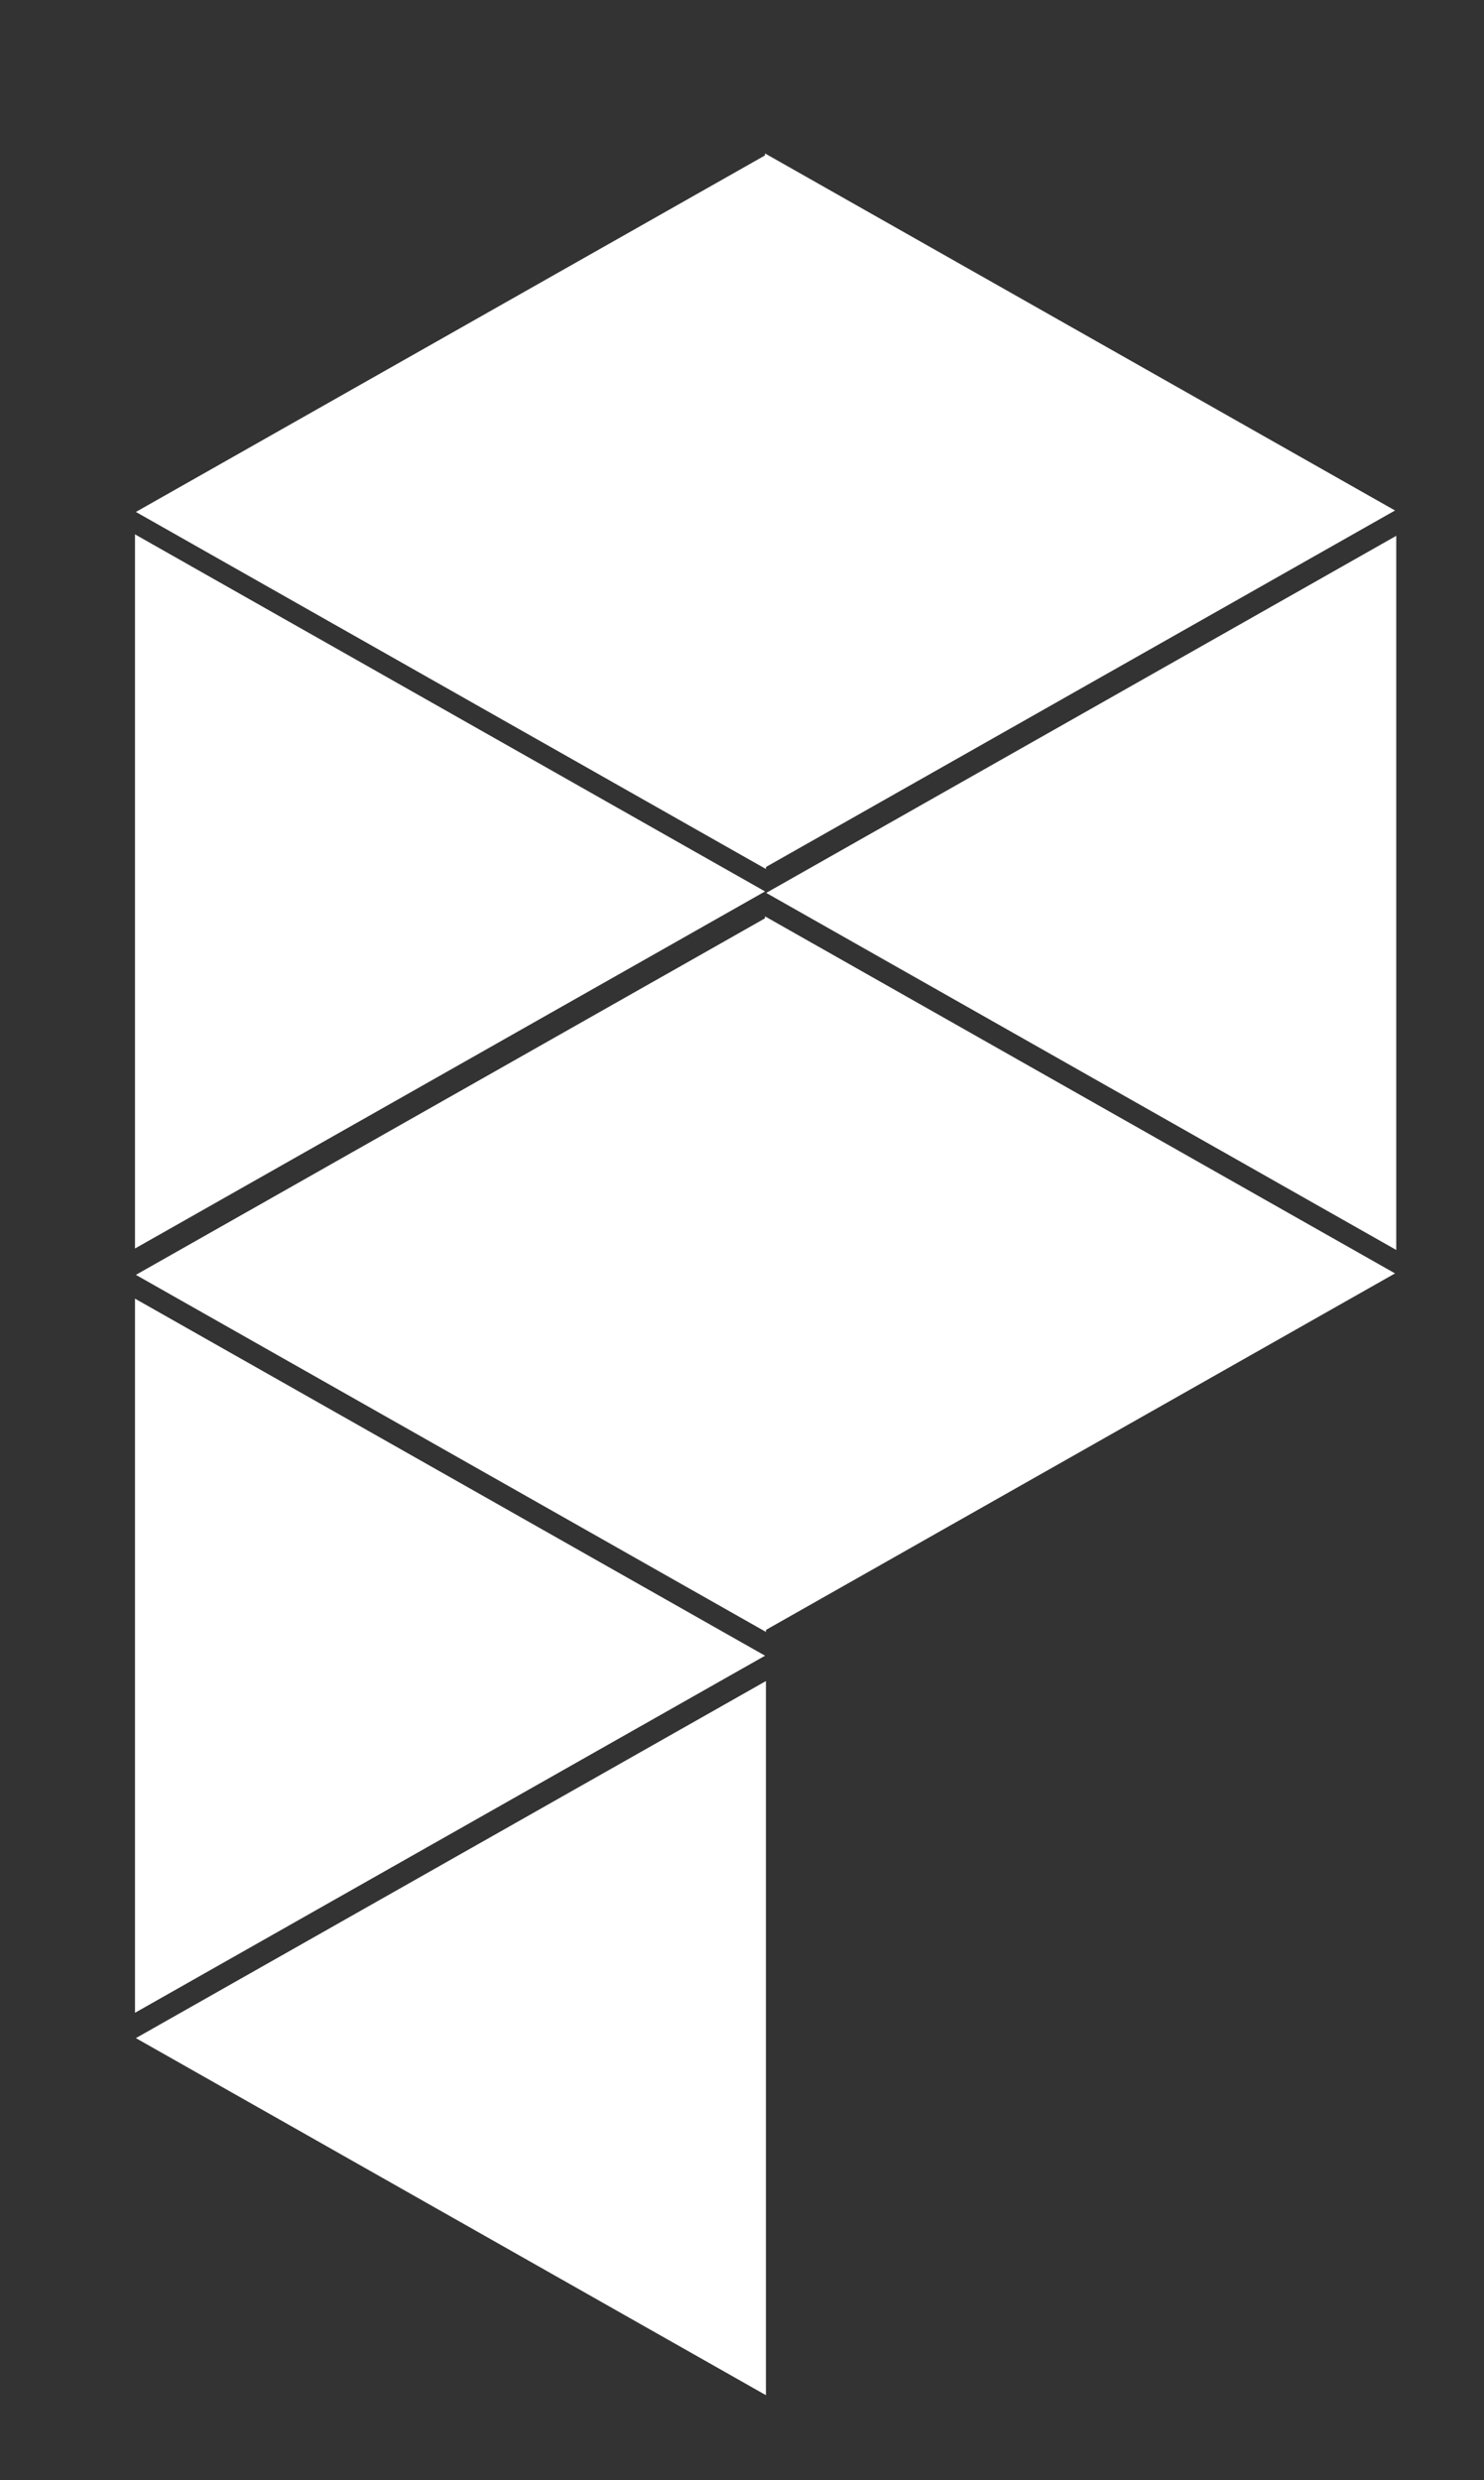 <?xml version="1.0" encoding="UTF-8" standalone="no"?>
<!DOCTYPE svg PUBLIC "-//W3C//DTD SVG 1.1//EN" "http://www.w3.org/Graphics/SVG/1.1/DTD/svg11.dtd">
<svg width="100%" height="100%" viewBox="0 0 4365 7292" version="1.1" xmlns="http://www.w3.org/2000/svg" xmlns:xlink="http://www.w3.org/1999/xlink" xml:space="preserve" xmlns:serif="http://www.serif.com/" style="fill-rule:evenodd;clip-rule:evenodd;stroke-linejoin:round;stroke-miterlimit:2;">
    <rect x="0" y="0" width="4365" height="7292" fill="#333333" stroke="none"/>
    <g transform="matrix(1.71741e-15,-28.047,45.906,2.81092e-15,-359838,143775)">
        <path d="M4912.57,7847.29L4950,7887.66L4875.14,7887.66L4912.57,7847.29Z" style="fill:#FFF"/>
    </g>
    <g transform="matrix(1.71741e-15,28.047,-45.906,2.81092e-15,362488,-132915)">
        <path d="M4912.57,7847.29L4950,7887.66L4875.14,7887.66L4912.57,7847.29Z" style="fill:#FFF"/>
    </g>
    <g transform="matrix(1.71741e-15,-28.047,45.906,2.81092e-15,-359838,141531)">
        <path d="M4912.57,7847.29L4950,7887.66L4875.14,7887.66L4912.57,7847.29Z" style="fill:#FFF"/>
    </g>
    <g transform="matrix(1.71741e-15,-28.047,45.906,2.81092e-15,-357984,140408)">
        <path d="M4912.57,7847.29L4950,7887.66L4875.14,7887.66L4912.57,7847.29Z" style="fill:#FFF"/>
    </g>
    <g transform="matrix(1.71741e-15,-28.047,45.906,2.81092e-15,-359838,139288)">
        <path d="M4912.57,7847.29L4950,7887.66L4875.14,7887.66L4912.57,7847.29Z" style="fill:#FFF"/>
    </g>
    <g transform="matrix(1.71741e-15,28.047,-45.906,2.81092e-15,362488,-135162)">
        <path d="M4912.57,7847.29L4950,7887.66L4875.14,7887.66L4912.57,7847.29Z" style="fill:#FFF"/>
    </g>
    <g transform="matrix(1.71741e-15,28.047,-45.906,2.81092e-15,364341,-134039)">
        <path d="M4912.57,7847.29L4950,7887.66L4875.14,7887.66L4912.57,7847.29Z" style="fill:#FFF"/>
    </g>
    <g transform="matrix(1.71741e-15,28.047,-45.906,2.81092e-15,364341,-136282)">
        <path d="M4912.57,7847.29L4950,7887.66L4875.14,7887.66L4912.57,7847.29Z" style="fill:#FFF"/>
    </g>
</svg>
